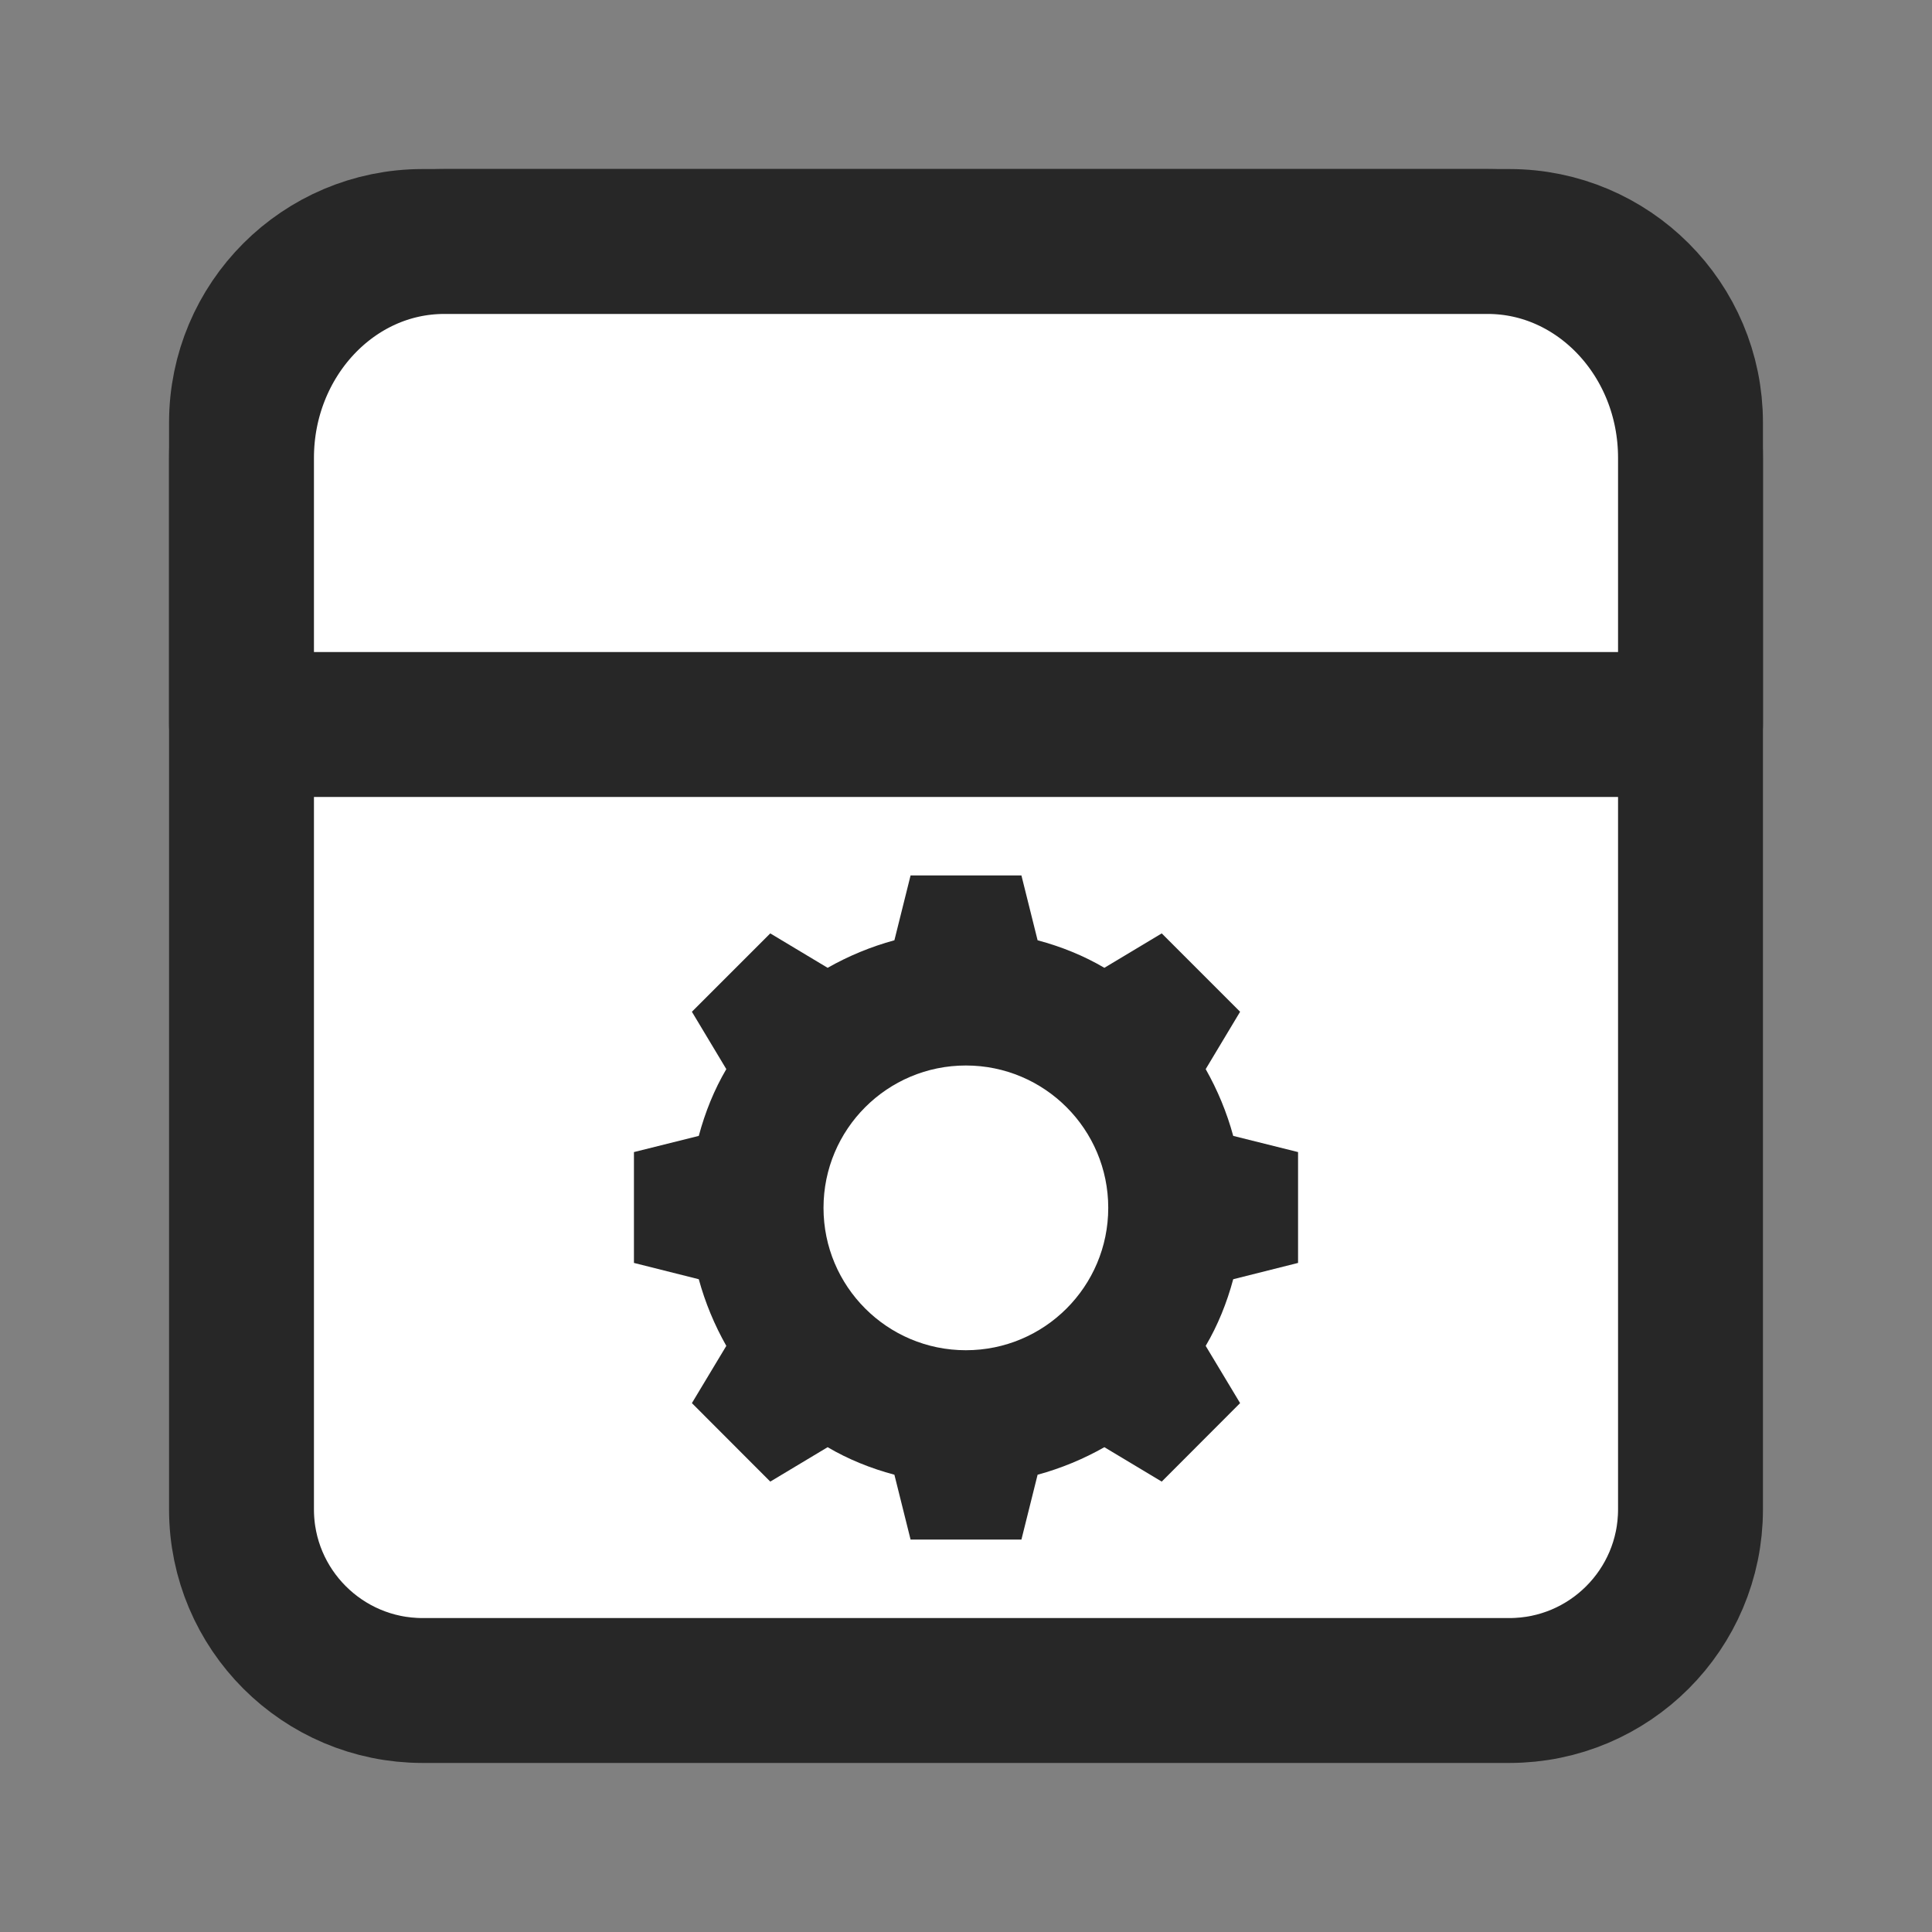 <svg width="16" height="16" viewBox="0 0 16 16" fill="none" xmlns="http://www.w3.org/2000/svg">
<rect x="0" y="0" width="16" height="16" fill="#808080" stroke="none"/>
<path d="M3.5 14L12.5 14C13.328 14 14 13.328 14 12.5L14 3.5C14 2.672 13.328 2 12.5 2L3.5 2C2.672 2 2 2.672 2 3.5L2 12.5C2 13.328 2.672 14 3.5 14Z" fill="white" stroke="#272727" stroke-width="1.2" stroke-linecap="round" stroke-linejoin="round"/>
<path d="M3.679 2L12.321 2C13.243 2 14 2.8 14 3.792L14 6L8 6L2 6L2 3.792C2 2.808 2.75 2 3.679 2Z" fill="white" stroke="#272727" stroke-width="1.2" stroke-linecap="round" stroke-linejoin="round"/>
<path d="M10.75 9.541L10.213 9.407C10.16 9.212 10.083 9.027 9.985 8.854L10.27 8.379L9.621 7.73L9.146 8.015C8.976 7.915 8.791 7.84 8.593 7.787L8.459 7.25H7.541L7.407 7.787C7.212 7.84 7.027 7.917 6.854 8.015L6.379 7.73L5.73 8.379L6.015 8.854C5.915 9.024 5.84 9.209 5.787 9.407L5.25 9.541V10.459L5.787 10.594C5.84 10.788 5.917 10.973 6.015 11.146L5.73 11.62L6.379 12.27L6.854 11.985C7.024 12.085 7.209 12.16 7.407 12.213L7.541 12.75H8.459L8.593 12.213C8.788 12.16 8.973 12.083 9.146 11.985L9.621 12.27L10.27 11.62L9.985 11.146C10.085 10.976 10.16 10.791 10.213 10.594L10.75 10.459V9.541Z" fill="#272727"/>
<circle cx="7.999" cy="10.003" r="1.179" fill="white"/>
</svg>
